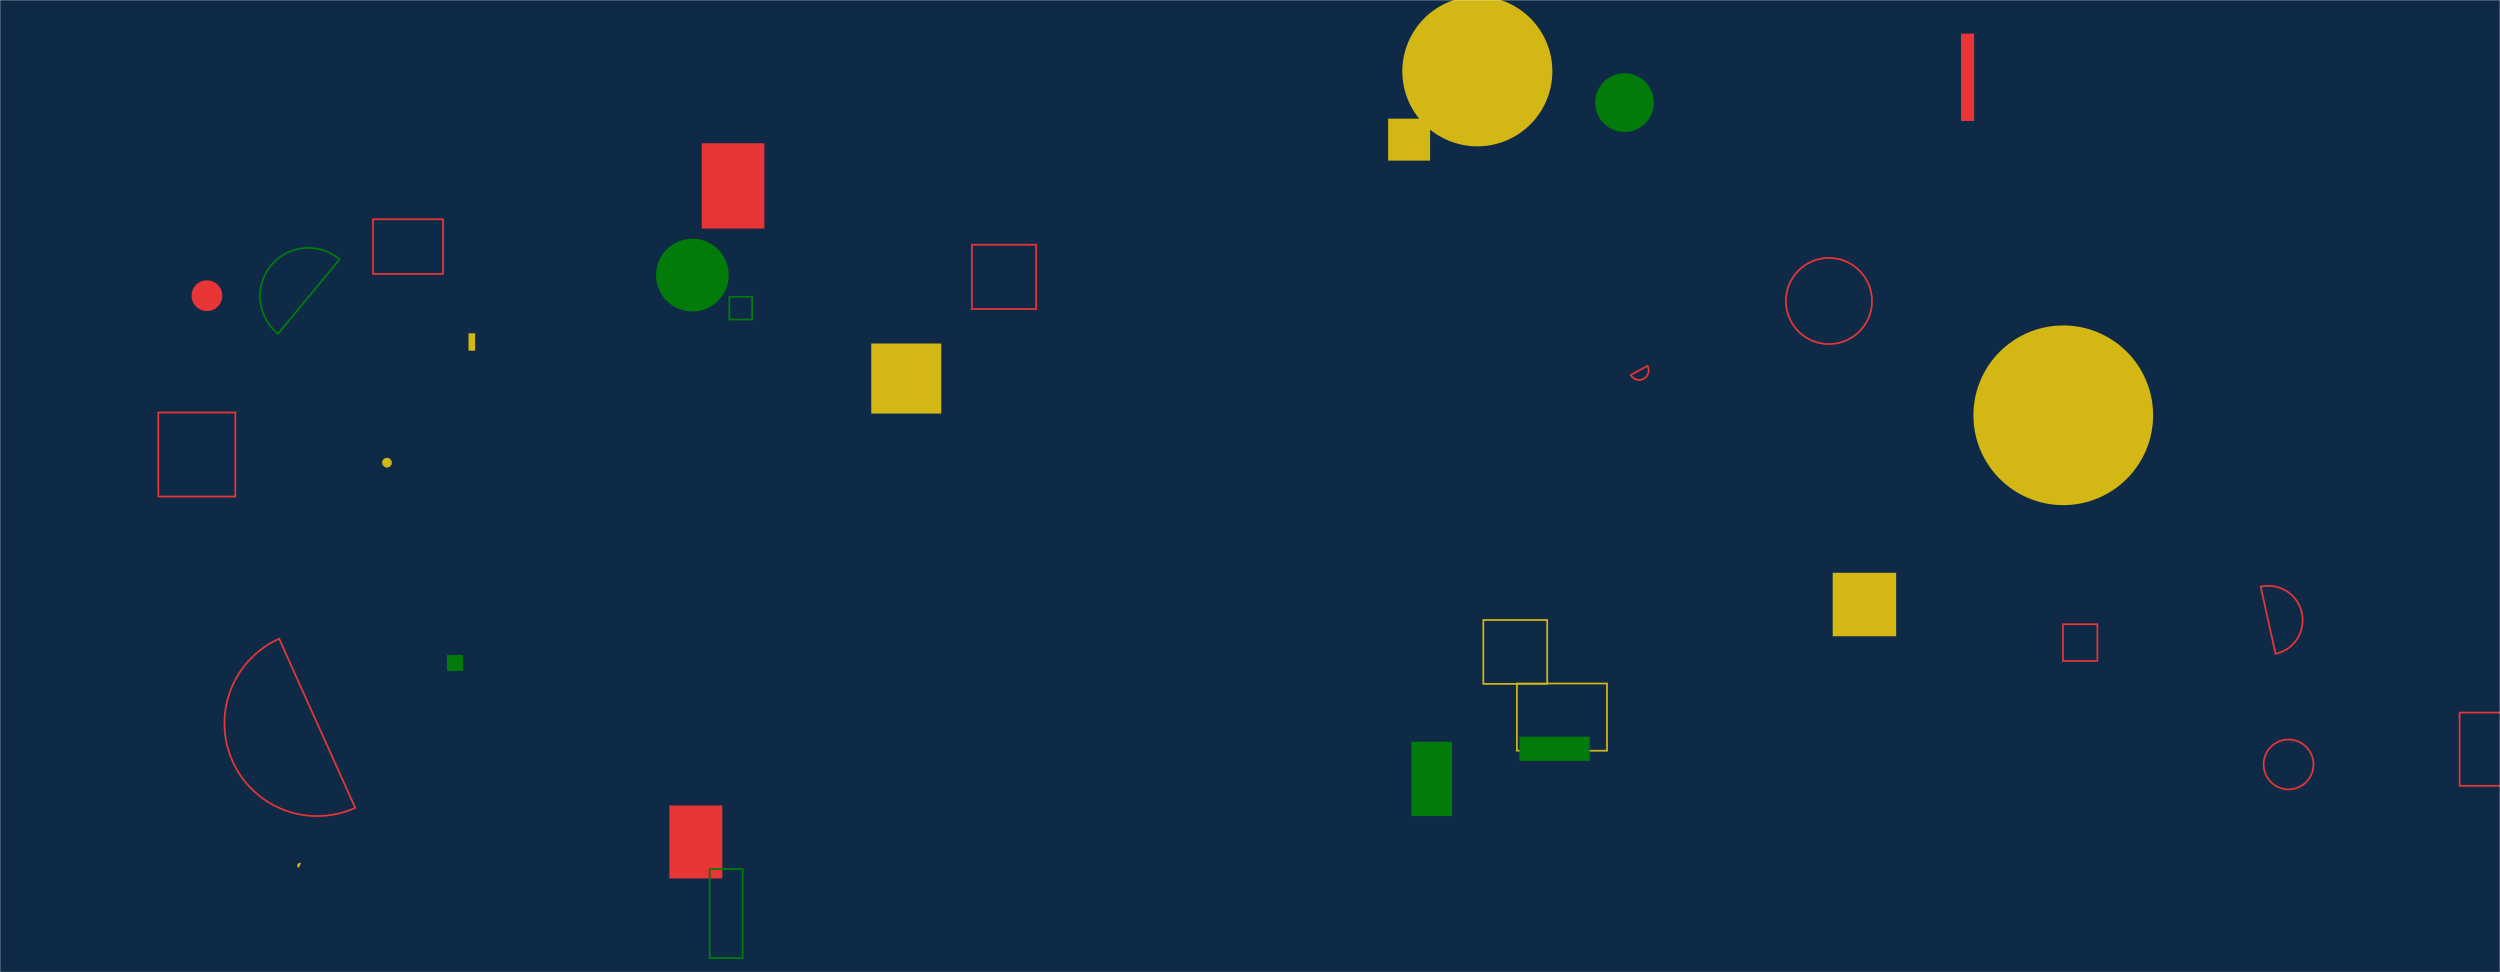 <svg xmlns="http://www.w3.org/2000/svg" version="1.1" xmlns:xlink="http://www.w3.org/1999/xlink" xmlns:svgjs="http://svgjs.com/svgjs" width="1440" height="560" preserveAspectRatio="none" viewBox="0 0 1440 560"><g mask="url(&quot;#SvgjsMask1023&quot;)" fill="none"><rect width="1440" height="560" x="0" y="0" fill="#0e2a47"></rect><path d="M1416.73 410.44L1462.4 410.44L1462.4 452.62L1416.73 452.62z" stroke="#e73635"></path><path d="M1198.26 233.92L1235.69 233.92L1235.69 234.44L1198.26 234.44z" stroke="#d3b714"></path><path d="M173.37 497.18a1.52 1.52 0 1 0-1.3 2.75z" fill="#d3b714"></path><path d="M420.11 170.97L433.2 170.97L433.2 184.06L420.11 184.06z" stroke="#037b0b"></path><path d="M1136.69 239.21 a51.75 51.75 0 1 0 103.5 0 a51.75 51.75 0 1 0 -103.5 0z" fill="#d3b714"></path><path d="M799.56 68.34L823.73 68.34L823.73 92.51L799.56 92.51z" fill="#d3b714"></path><path d="M220.12 266.5 a2.79 2.79 0 1 0 5.58 0 a2.79 2.79 0 1 0 -5.58 0z" fill="#d3b714"></path><path d="M257.42 377.27L266.63 377.27L266.63 386.48L257.42 386.48z" fill="#037b0b"></path><path d="M854.39 357.13L891.18 357.13L891.18 393.92L854.39 393.92z" stroke="#d3b714"></path><path d="M559.82 140.97L596.84 140.97L596.84 177.99L559.82 177.99z" stroke="#e73635"></path><path d="M404.21 82.53L440.27 82.53L440.27 131.65L404.21 131.65z" fill="#e73635"></path><path d="M1188.27 359.54L1208.09 359.54L1208.09 380.71L1188.27 380.71z" stroke="#e73635"></path><path d="M110.36 170.32 a8.84 8.84 0 1 0 17.68 0 a8.84 8.84 0 1 0 -17.68 0z" fill="#e73635"></path><path d="M918.83 59.1 a16.89 16.89 0 1 0 33.78 0 a16.89 16.89 0 1 0 -33.78 0z" fill="#037b0b"></path><path d="M1129.54 19.35L1137.1 19.35L1137.1 69.68L1129.54 69.68z" fill="#e73635"></path><path d="M939.34 215.98a5.47 5.47 0 1 0 9.62-5.22z" stroke="#e73635"></path><path d="M377.88 158.46 a20.93 20.93 0 1 0 41.86 0 a20.93 20.93 0 1 0 -41.86 0z" fill="#037b0b"></path><path d="M1310.7 376.6a19.8 19.8 0 1 0-8.53-38.67z" stroke="#e73635"></path><path d="M385.56 463.96L416.05 463.96L416.05 505.97L385.56 505.97z" fill="#e73635"></path><path d="M1055.63 329.92L1092.2 329.92L1092.2 366.49L1055.63 366.49z" fill="#d3b714"></path><path d="M195.59 149.44a27.78 27.78 0 1 0-35.43 42.79z" stroke="#037b0b"></path><path d="M269.87 191.96L273.67 191.96L273.67 202L269.87 202z" fill="#d3b714"></path><path d="M1028.69 173.38 a24.79 24.79 0 1 0 49.58 0 a24.79 24.79 0 1 0 -49.58 0z" stroke="#e73635"></path><path d="M1303.86 440.34 a14.35 14.35 0 1 0 28.7 0 a14.35 14.35 0 1 0 -28.7 0z" stroke="#e73635"></path><path d="M873.73 393.7L925.62 393.7L925.62 432.41L873.73 432.41z" stroke="#d3b714"></path><path d="M807.74 41.08 a43.21 43.21 0 1 0 86.42 0 a43.21 43.21 0 1 0 -86.42 0z" fill="#d3b714"></path><path d="M875.19 424.32L915.66 424.32L915.66 438.24L875.19 438.24z" fill="#037b0b"></path><path d="M501.84 197.86L542.18 197.86L542.18 238.2L501.84 238.2z" fill="#d3b714"></path><path d="M812.94 427.25L836.4 427.25L836.4 470.08L812.94 470.08z" fill="#037b0b"></path><path d="M160.79 367.93a53.41 53.41 0 1 0 43.84 97.41z" stroke="#e73635"></path><path d="M91.19 237.6L135.53 237.6L135.53 286.01L91.19 286.01z" stroke="#e73635"></path><path d="M214.85 126.29L255.2 126.29L255.2 157.77L214.85 157.77z" stroke="#e73635"></path><path d="M408.79 500.6L427.75 500.6L427.75 551.88L408.79 551.88z" stroke="#037b0b"></path></g><defs><mask id="SvgjsMask1023"><rect width="1440" height="560" fill="#ffffff"></rect></mask></defs></svg>